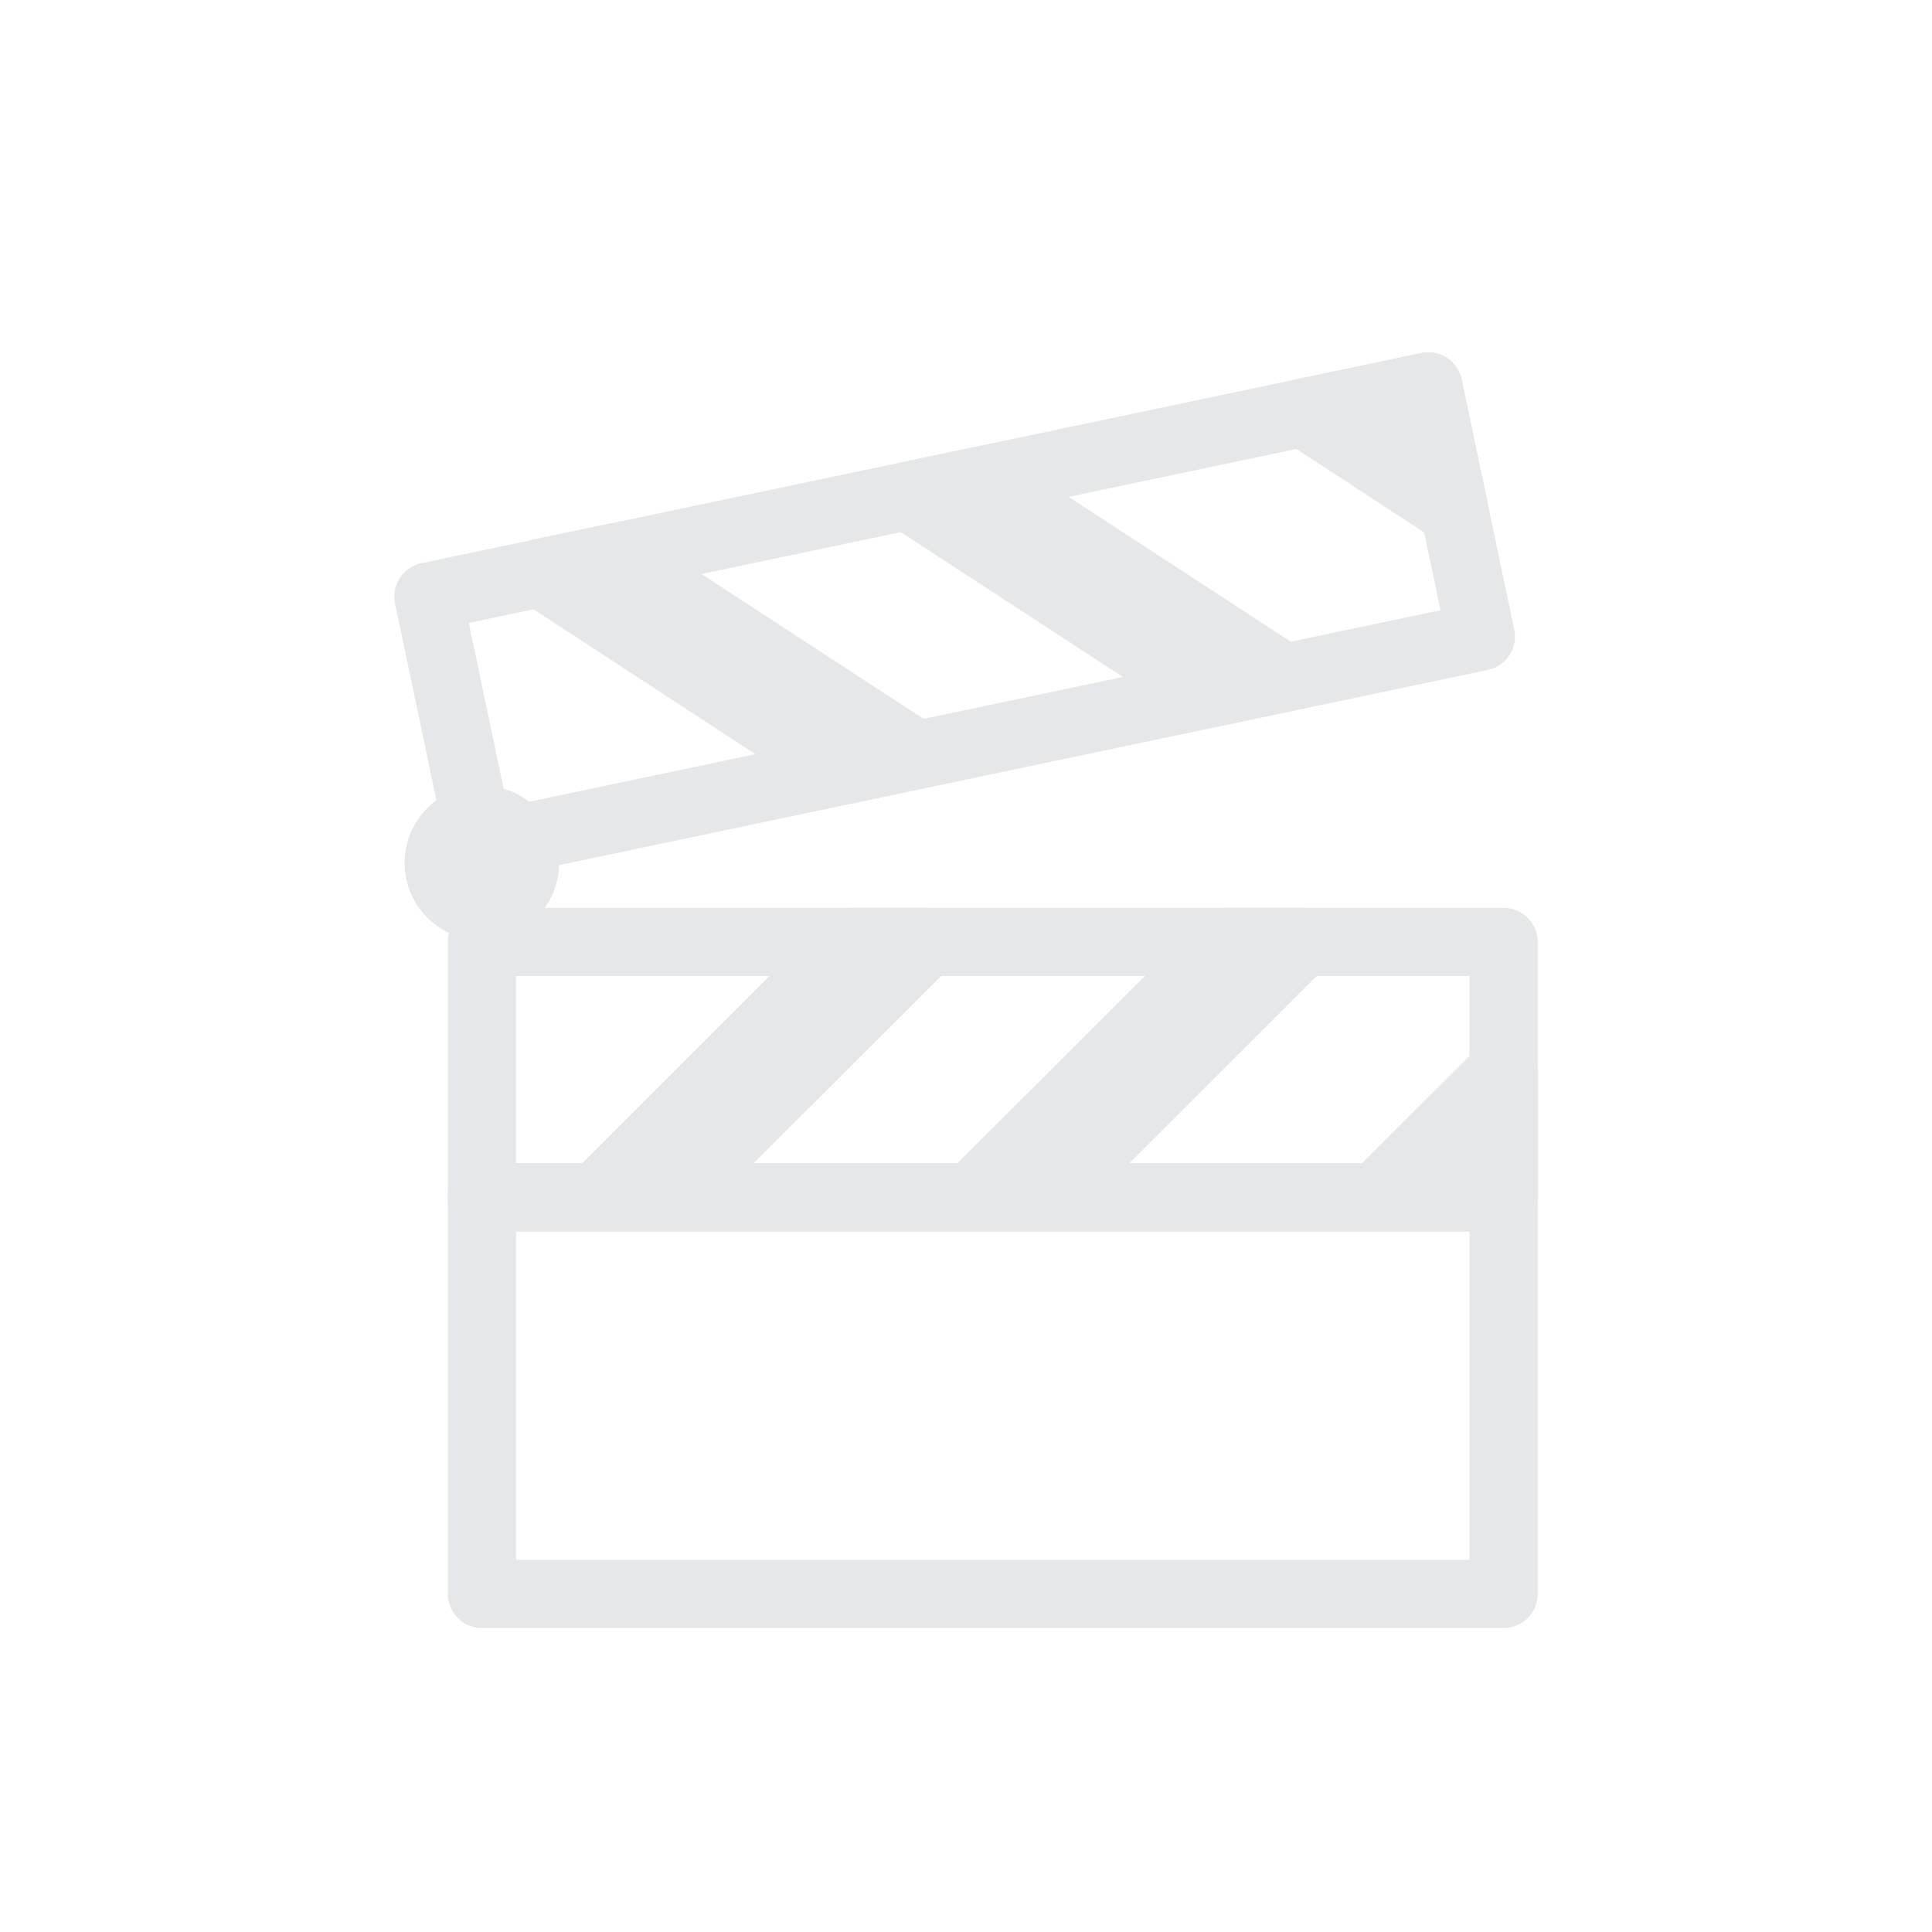 <?xml version="1.0" encoding="UTF-8"?>
<svg id="Layer_1" data-name="Layer 1" xmlns="http://www.w3.org/2000/svg" viewBox="0 0 56.69 56.69">
  <defs>
    <style>
      .cls-1 {
        fill: none;
      }

      .cls-1, .cls-2 {
        stroke: #e6e7e8;
        stroke-linecap: round;
        stroke-linejoin: round;
        stroke-width: 2px;
      }

      .cls-2 {
        fill: #e6e7e8;
      }
    </style>
  </defs>
  <rect class="cls-1" x="14.14" y="27.64" width="29.98" height="7.5"/>
  <polygon class="cls-2" points="17.5 35.13 24.99 27.64 27.2 27.64 19.7 35.13 17.5 35.13"/>
  <polygon class="cls-2" points="28.51 35.13 36.01 27.64 38.22 27.64 30.72 35.13 28.51 35.13"/>
  <polygon class="cls-2" points="40.38 35.13 44.13 31.39 44.13 35.13 40.38 35.13"/>
  <rect class="cls-1" x="13.02" y="14.34" width="29.98" height="7.5" transform="translate(-3.12 6.15) rotate(-11.87)"/>
  <polygon class="cls-2" points="15.85 16.81 24.73 22.61 26.89 22.15 18.01 16.36 15.85 16.81"/>
  <polygon class="cls-2" points="26.63 14.55 35.51 20.34 37.67 19.89 28.79 14.1 26.63 14.55"/>
  <polygon class="cls-2" points="38.24 12.11 42.68 15.01 41.91 11.34 38.24 12.11"/>
  <circle class="cls-2" cx="14.14" cy="25.32" r="1.27"/>
  <rect class="cls-1" x="14.14" y="35.13" width="29.98" height="11.64"/>
</svg>